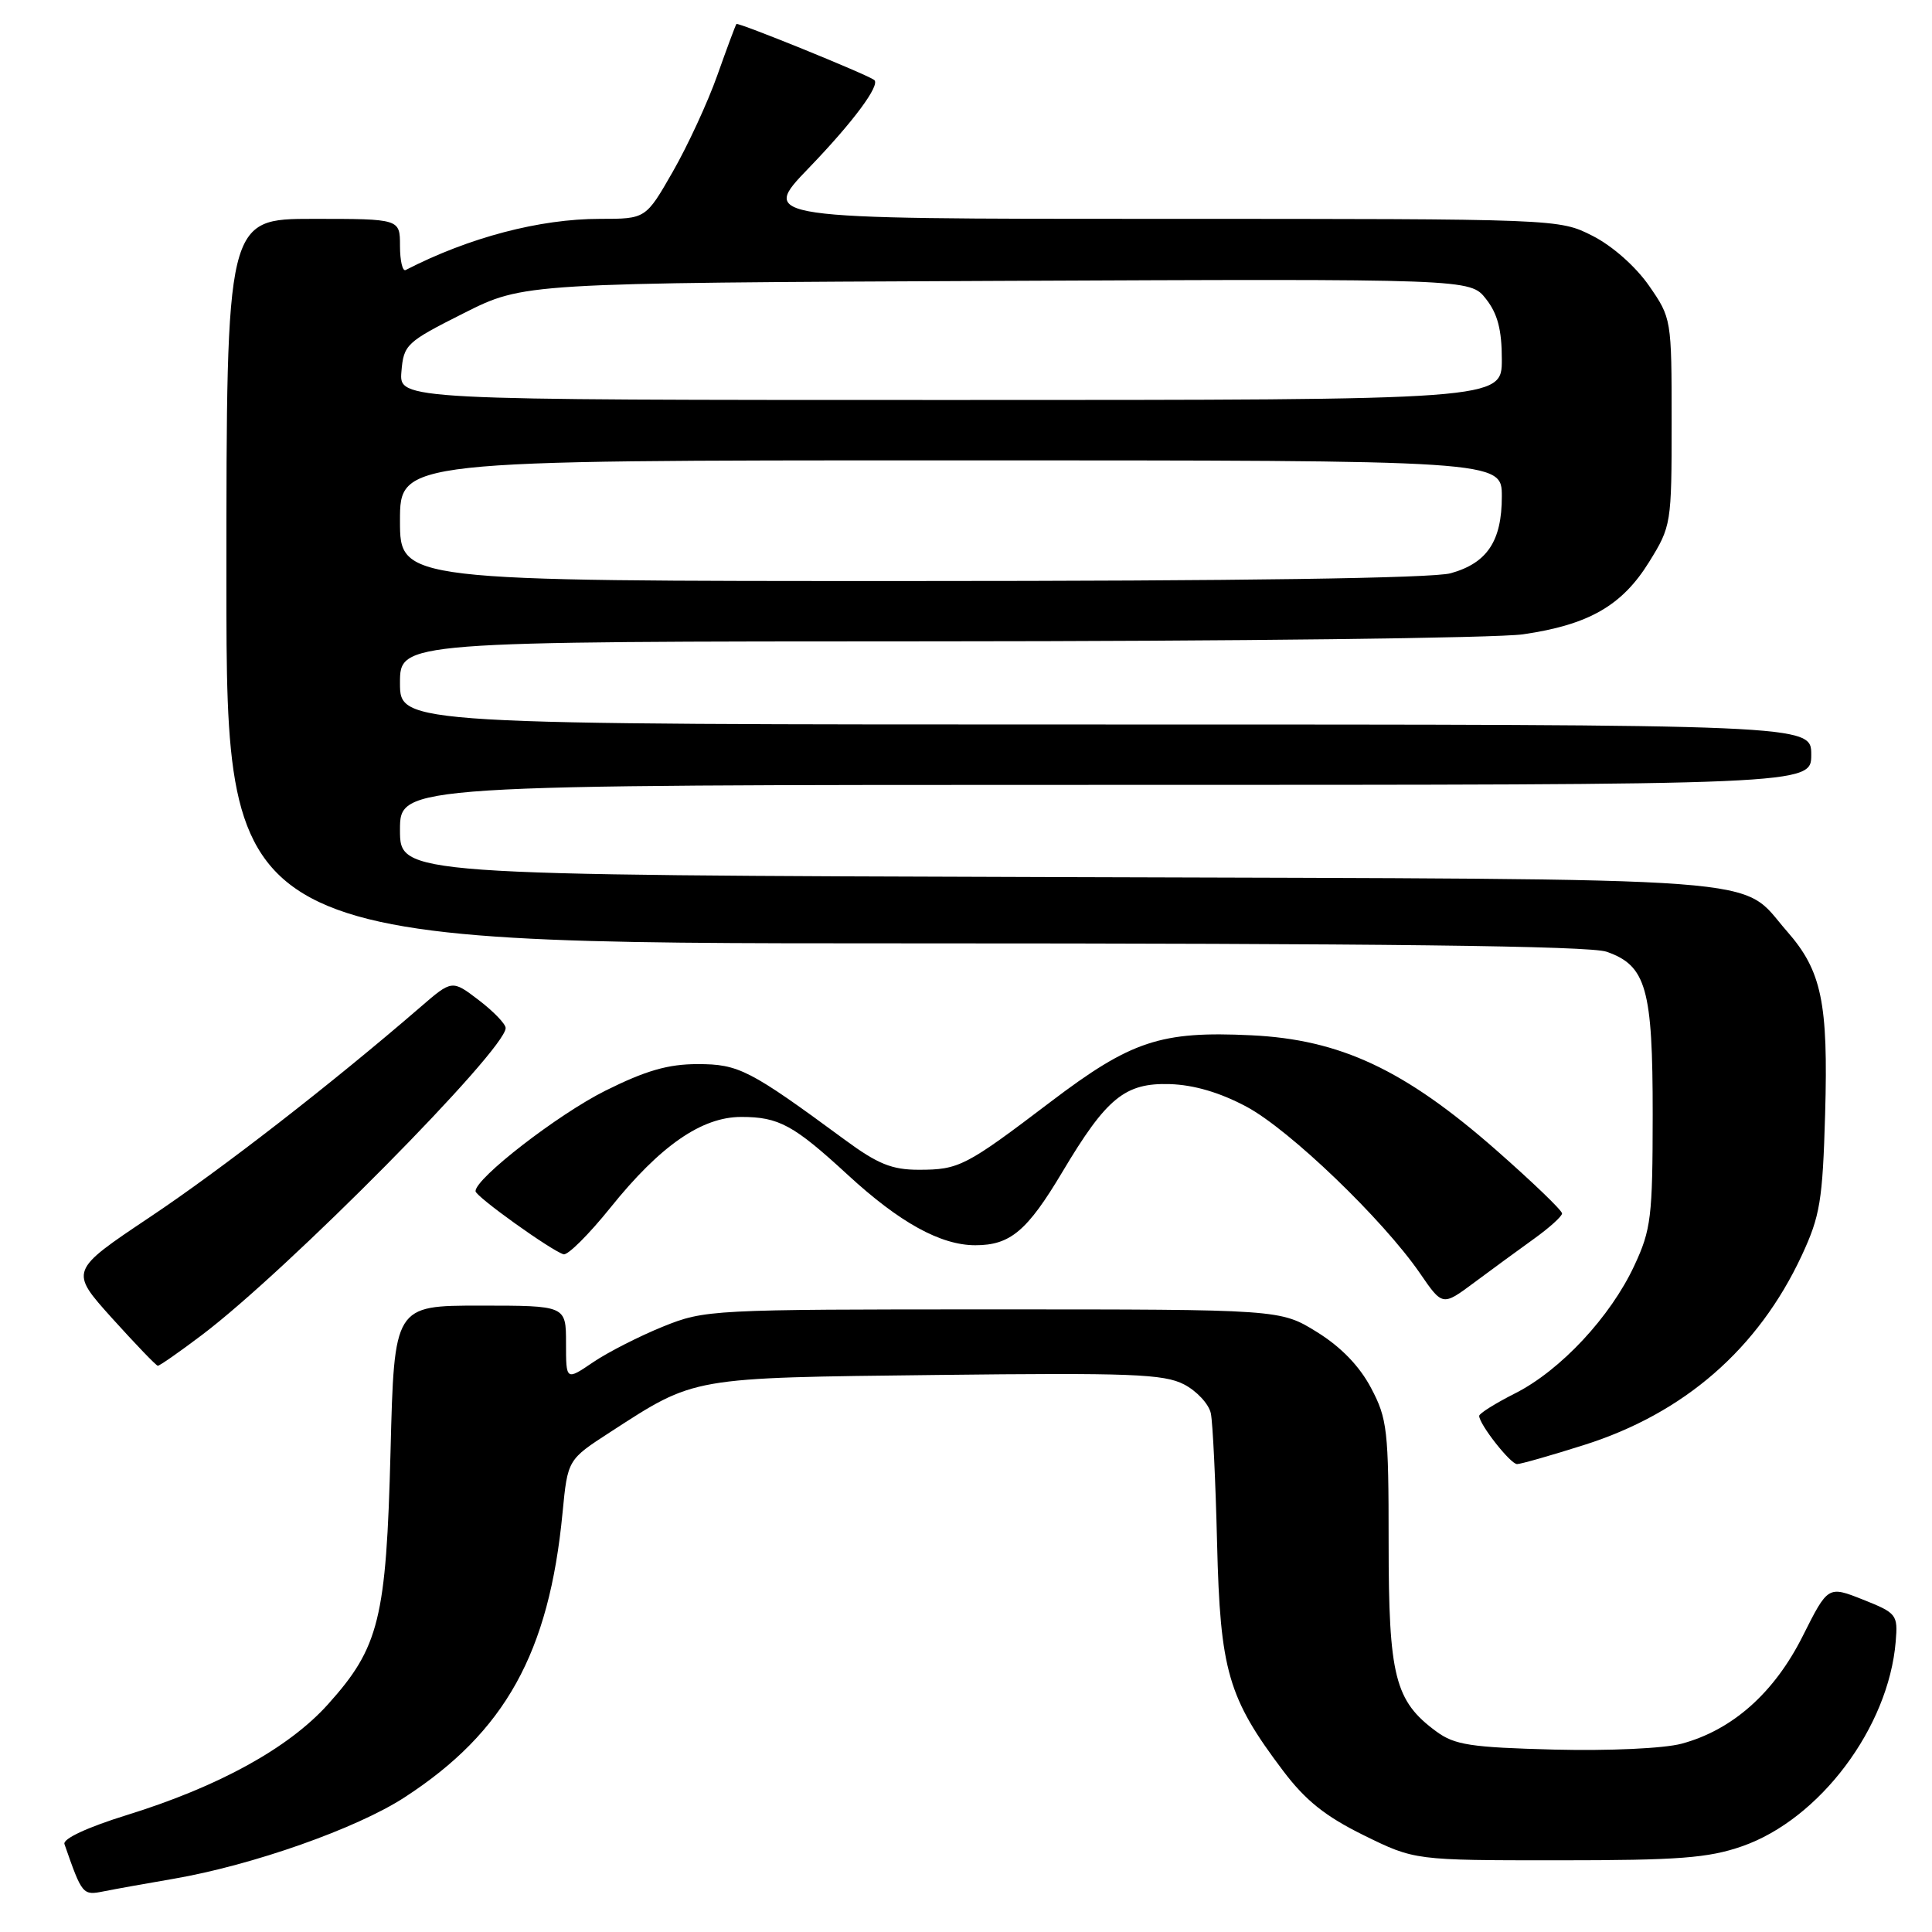 <?xml version="1.0" encoding="UTF-8" standalone="no"?>
<!DOCTYPE svg PUBLIC "-//W3C//DTD SVG 1.1//EN" "http://www.w3.org/Graphics/SVG/1.1/DTD/svg11.dtd" >
<svg xmlns="http://www.w3.org/2000/svg" xmlns:xlink="http://www.w3.org/1999/xlink" version="1.1" viewBox="0 0 256 256">
 <g >
 <path fill="currentColor"
d=" M 23.00 248.95 C 33.49 247.14 47.22 242.30 53.59 238.17 C 66.92 229.52 72.76 219.02 74.54 200.45 C 75.22 193.41 75.22 193.41 80.86 189.76 C 92.18 182.43 91.36 182.57 124.15 182.19 C 149.80 181.89 154.22 182.06 156.89 183.44 C 158.58 184.32 160.18 186.04 160.44 187.27 C 160.70 188.50 161.07 196.25 161.27 204.50 C 161.68 221.39 162.72 224.97 170.01 234.63 C 172.98 238.57 175.61 240.67 180.70 243.18 C 187.45 246.50 187.45 246.50 206.48 246.50 C 222.44 246.50 226.36 246.20 230.84 244.64 C 241.12 241.06 250.25 228.90 251.19 217.52 C 251.49 213.95 251.33 213.74 246.86 211.96 C 242.22 210.12 242.22 210.12 238.86 216.81 C 235.09 224.32 229.55 229.24 222.82 231.05 C 220.47 231.68 213.24 232.01 205.93 231.83 C 194.88 231.54 192.75 231.22 190.32 229.43 C 184.82 225.39 184.00 222.14 184.00 204.41 C 184.00 189.49 183.83 187.99 181.67 183.91 C 180.14 181.01 177.68 178.47 174.50 176.50 C 169.65 173.50 169.65 173.50 131.58 173.50 C 94.19 173.50 93.40 173.54 87.83 175.79 C 84.70 177.06 80.54 179.18 78.58 180.51 C 75.00 182.94 75.00 182.94 75.00 177.97 C 75.00 173.00 75.00 173.00 63.62 173.00 C 52.24 173.00 52.24 173.00 51.75 192.25 C 51.18 214.53 50.25 218.28 43.44 225.85 C 38.24 231.63 28.98 236.73 16.82 240.50 C 11.57 242.13 8.30 243.65 8.54 244.35 C 10.89 251.09 10.95 251.17 13.76 250.61 C 15.26 250.31 19.42 249.56 23.00 248.95 Z  M 209.86 191.48 C 223.15 187.29 232.98 178.73 238.75 166.34 C 241.17 161.13 241.51 159.10 241.84 147.57 C 242.26 132.86 241.38 128.64 236.81 123.43 C 230.28 116.00 237.39 116.53 140.25 116.22 C 53.00 115.95 53.00 115.95 53.00 109.97 C 53.00 104.00 53.00 104.00 146.50 104.00 C 240.00 104.00 240.00 104.00 240.00 100.00 C 240.00 96.00 240.00 96.00 146.50 96.00 C 53.00 96.00 53.00 96.00 53.00 90.50 C 53.00 85.00 53.00 85.00 124.25 84.98 C 163.44 84.97 198.34 84.55 201.81 84.05 C 210.50 82.79 214.92 80.26 218.50 74.49 C 221.45 69.73 221.50 69.44 221.50 55.91 C 221.50 42.26 221.48 42.15 218.49 37.84 C 216.72 35.30 213.63 32.57 211.02 31.25 C 206.58 29.00 206.55 29.00 153.62 29.00 C 100.67 29.00 100.67 29.00 107.18 22.25 C 113.06 16.15 116.71 11.23 115.83 10.59 C 114.76 9.81 97.77 2.91 97.58 3.18 C 97.45 3.35 96.31 6.42 95.04 10.00 C 93.77 13.58 91.12 19.31 89.15 22.75 C 85.57 29.00 85.57 29.00 79.50 29.00 C 71.50 29.00 62.12 31.47 53.75 35.78 C 53.34 35.99 53.00 34.55 53.00 32.58 C 53.00 29.00 53.00 29.00 41.50 29.00 C 30.00 29.00 30.00 29.00 30.00 77.00 C 30.00 125.00 30.00 125.00 119.85 125.00 C 183.03 125.00 210.65 125.33 212.88 126.11 C 218.14 127.94 219.00 130.99 218.99 147.70 C 218.98 161.24 218.78 162.94 216.56 167.69 C 213.41 174.47 206.79 181.57 200.79 184.61 C 198.16 185.94 196.00 187.29 196.00 187.61 C 196.00 188.72 200.14 194.00 201.02 194.00 C 201.50 194.00 205.48 192.87 209.86 191.48 Z  M 26.76 176.89 C 38.07 168.35 67.00 139.11 67.00 136.22 C 67.00 135.68 65.40 134.02 63.45 132.53 C 59.90 129.82 59.90 129.82 55.70 133.45 C 44.00 143.56 29.39 154.91 19.85 161.28 C 9.21 168.40 9.21 168.40 14.85 174.67 C 17.96 178.11 20.68 180.95 20.91 180.97 C 21.13 180.99 23.77 179.15 26.76 176.89 Z  M 203.23 164.17 C 205.28 162.70 206.97 161.18 206.98 160.79 C 206.99 160.39 203.06 156.62 198.25 152.39 C 186.11 141.73 177.60 137.74 165.79 137.18 C 153.80 136.60 149.87 137.91 139.21 146.00 C 127.95 154.55 127.08 155.00 121.74 155.00 C 118.18 155.00 116.30 154.24 111.92 151.01 C 99.32 141.74 97.89 141.00 92.44 141.00 C 88.52 141.00 85.56 141.86 80.20 144.53 C 73.89 147.69 62.98 156.14 63.01 157.84 C 63.02 158.54 72.99 165.68 74.67 166.20 C 75.23 166.36 78.03 163.57 80.90 160.00 C 87.49 151.80 92.98 148.00 98.22 148.00 C 103.20 148.00 105.16 149.07 112.33 155.67 C 119.19 161.99 124.64 165.00 129.24 165.00 C 133.87 165.00 136.11 163.11 140.77 155.29 C 146.62 145.47 149.06 143.47 155.01 143.65 C 158.21 143.75 161.67 144.77 165.18 146.65 C 170.88 149.70 183.23 161.57 188.15 168.71 C 191.14 173.07 191.14 173.07 195.32 169.96 C 197.62 168.25 201.18 165.64 203.23 164.17 Z  M 53.00 69.00 C 53.00 61.00 53.00 61.00 126.00 61.00 C 199.00 61.00 199.00 61.00 199.00 65.78 C 199.00 71.70 197.06 74.61 192.22 75.96 C 189.83 76.62 164.29 76.99 120.75 76.99 C 53.00 77.00 53.00 77.00 53.00 69.00 Z  M 53.19 49.25 C 53.49 45.65 53.82 45.34 61.45 41.50 C 69.40 37.50 69.40 37.50 132.10 37.22 C 194.81 36.94 194.81 36.94 196.90 39.61 C 198.44 41.56 199.00 43.70 199.00 47.63 C 199.00 53.00 199.00 53.00 125.94 53.00 C 52.88 53.00 52.88 53.00 53.19 49.25 Z "/>
</g>
</svg>